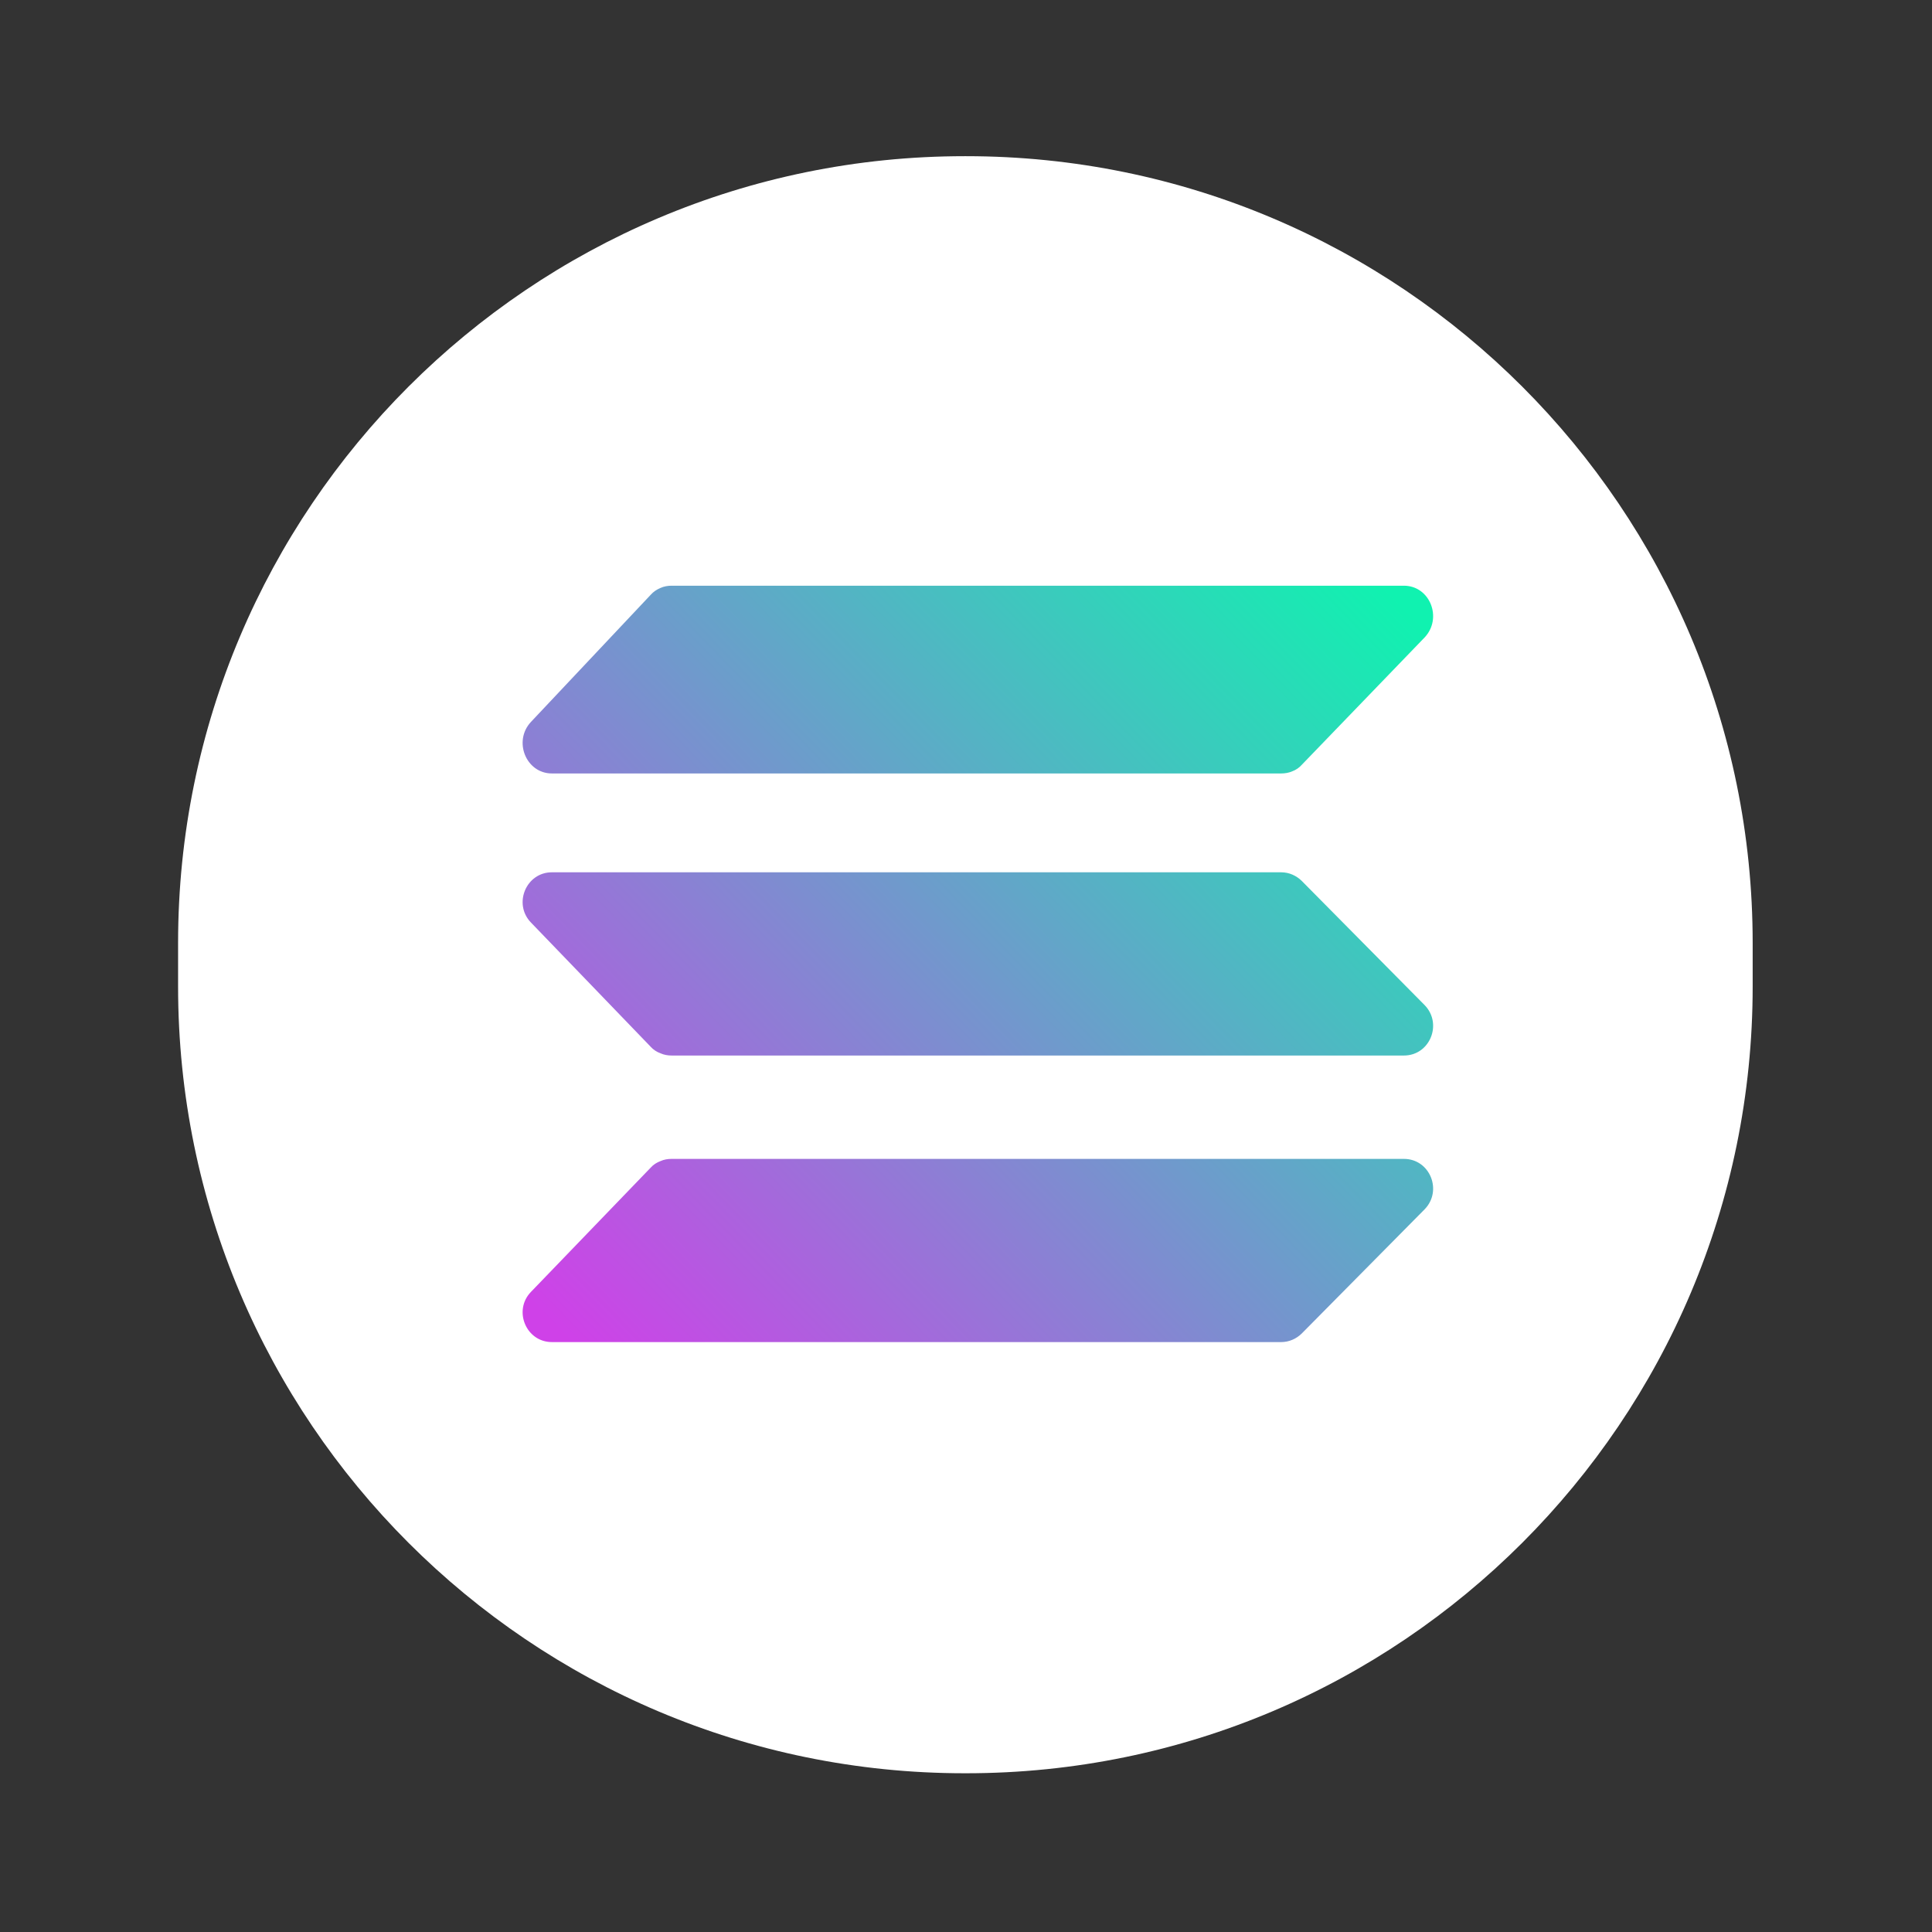 <svg width="56" height="56" viewBox="0 0 56 56" fill="none" xmlns="http://www.w3.org/2000/svg">
<rect x="0" y="0" width="56" height="56" fill="#333333" stroke="none"/>
<g id="Solana">
<path id="Vector" d="M27.963 4.527H28.001C40.591 4.527 50.802 14.738 50.802 27.328V28.598C50.802 41.188 40.591 51.399 28.001 51.399H27.963C15.373 51.399 5.162 41.188 5.162 28.598V27.328C5.162 14.738 15.373 4.527 27.963 4.527Z" fill="white"/>
<path id="Vector_2" d="M37.734 22.167C37.659 22.251 37.566 22.316 37.463 22.354C37.361 22.4 37.248 22.419 37.136 22.419H15.996C15.25 22.419 14.867 21.485 15.39 20.925L18.862 17.239C18.936 17.155 19.03 17.09 19.142 17.043C19.244 16.996 19.357 16.977 19.468 16.977H40.693C41.449 16.977 41.822 17.92 41.29 18.48L37.734 22.167ZM37.734 38.65C37.575 38.808 37.361 38.901 37.136 38.901H15.996C15.25 38.901 14.867 37.987 15.39 37.446L18.862 33.843C18.936 33.759 19.039 33.694 19.142 33.656C19.244 33.609 19.357 33.591 19.468 33.591H40.693C41.449 33.591 41.822 34.515 41.29 35.056L37.734 38.65ZM37.734 25.536C37.575 25.378 37.361 25.284 37.136 25.284H15.996C15.25 25.284 14.867 26.199 15.39 26.74L18.862 30.343C18.936 30.427 19.039 30.492 19.142 30.529C19.244 30.576 19.357 30.595 19.468 30.595H40.693C41.449 30.595 41.822 29.671 41.29 29.13L37.734 25.536Z" fill="url(#paint0_linear_2049_5839)"/>
</g>
<defs>
<linearGradient id="paint0_linear_2049_5839" x1="16.762" y1="39.175" x2="39.856" y2="16.691" gradientUnits="userSpaceOnUse">
<stop stop-color="#CF41E8"/>
<stop offset="1" stop-color="#10F2B0"/>
</linearGradient>
</defs>
</svg>
